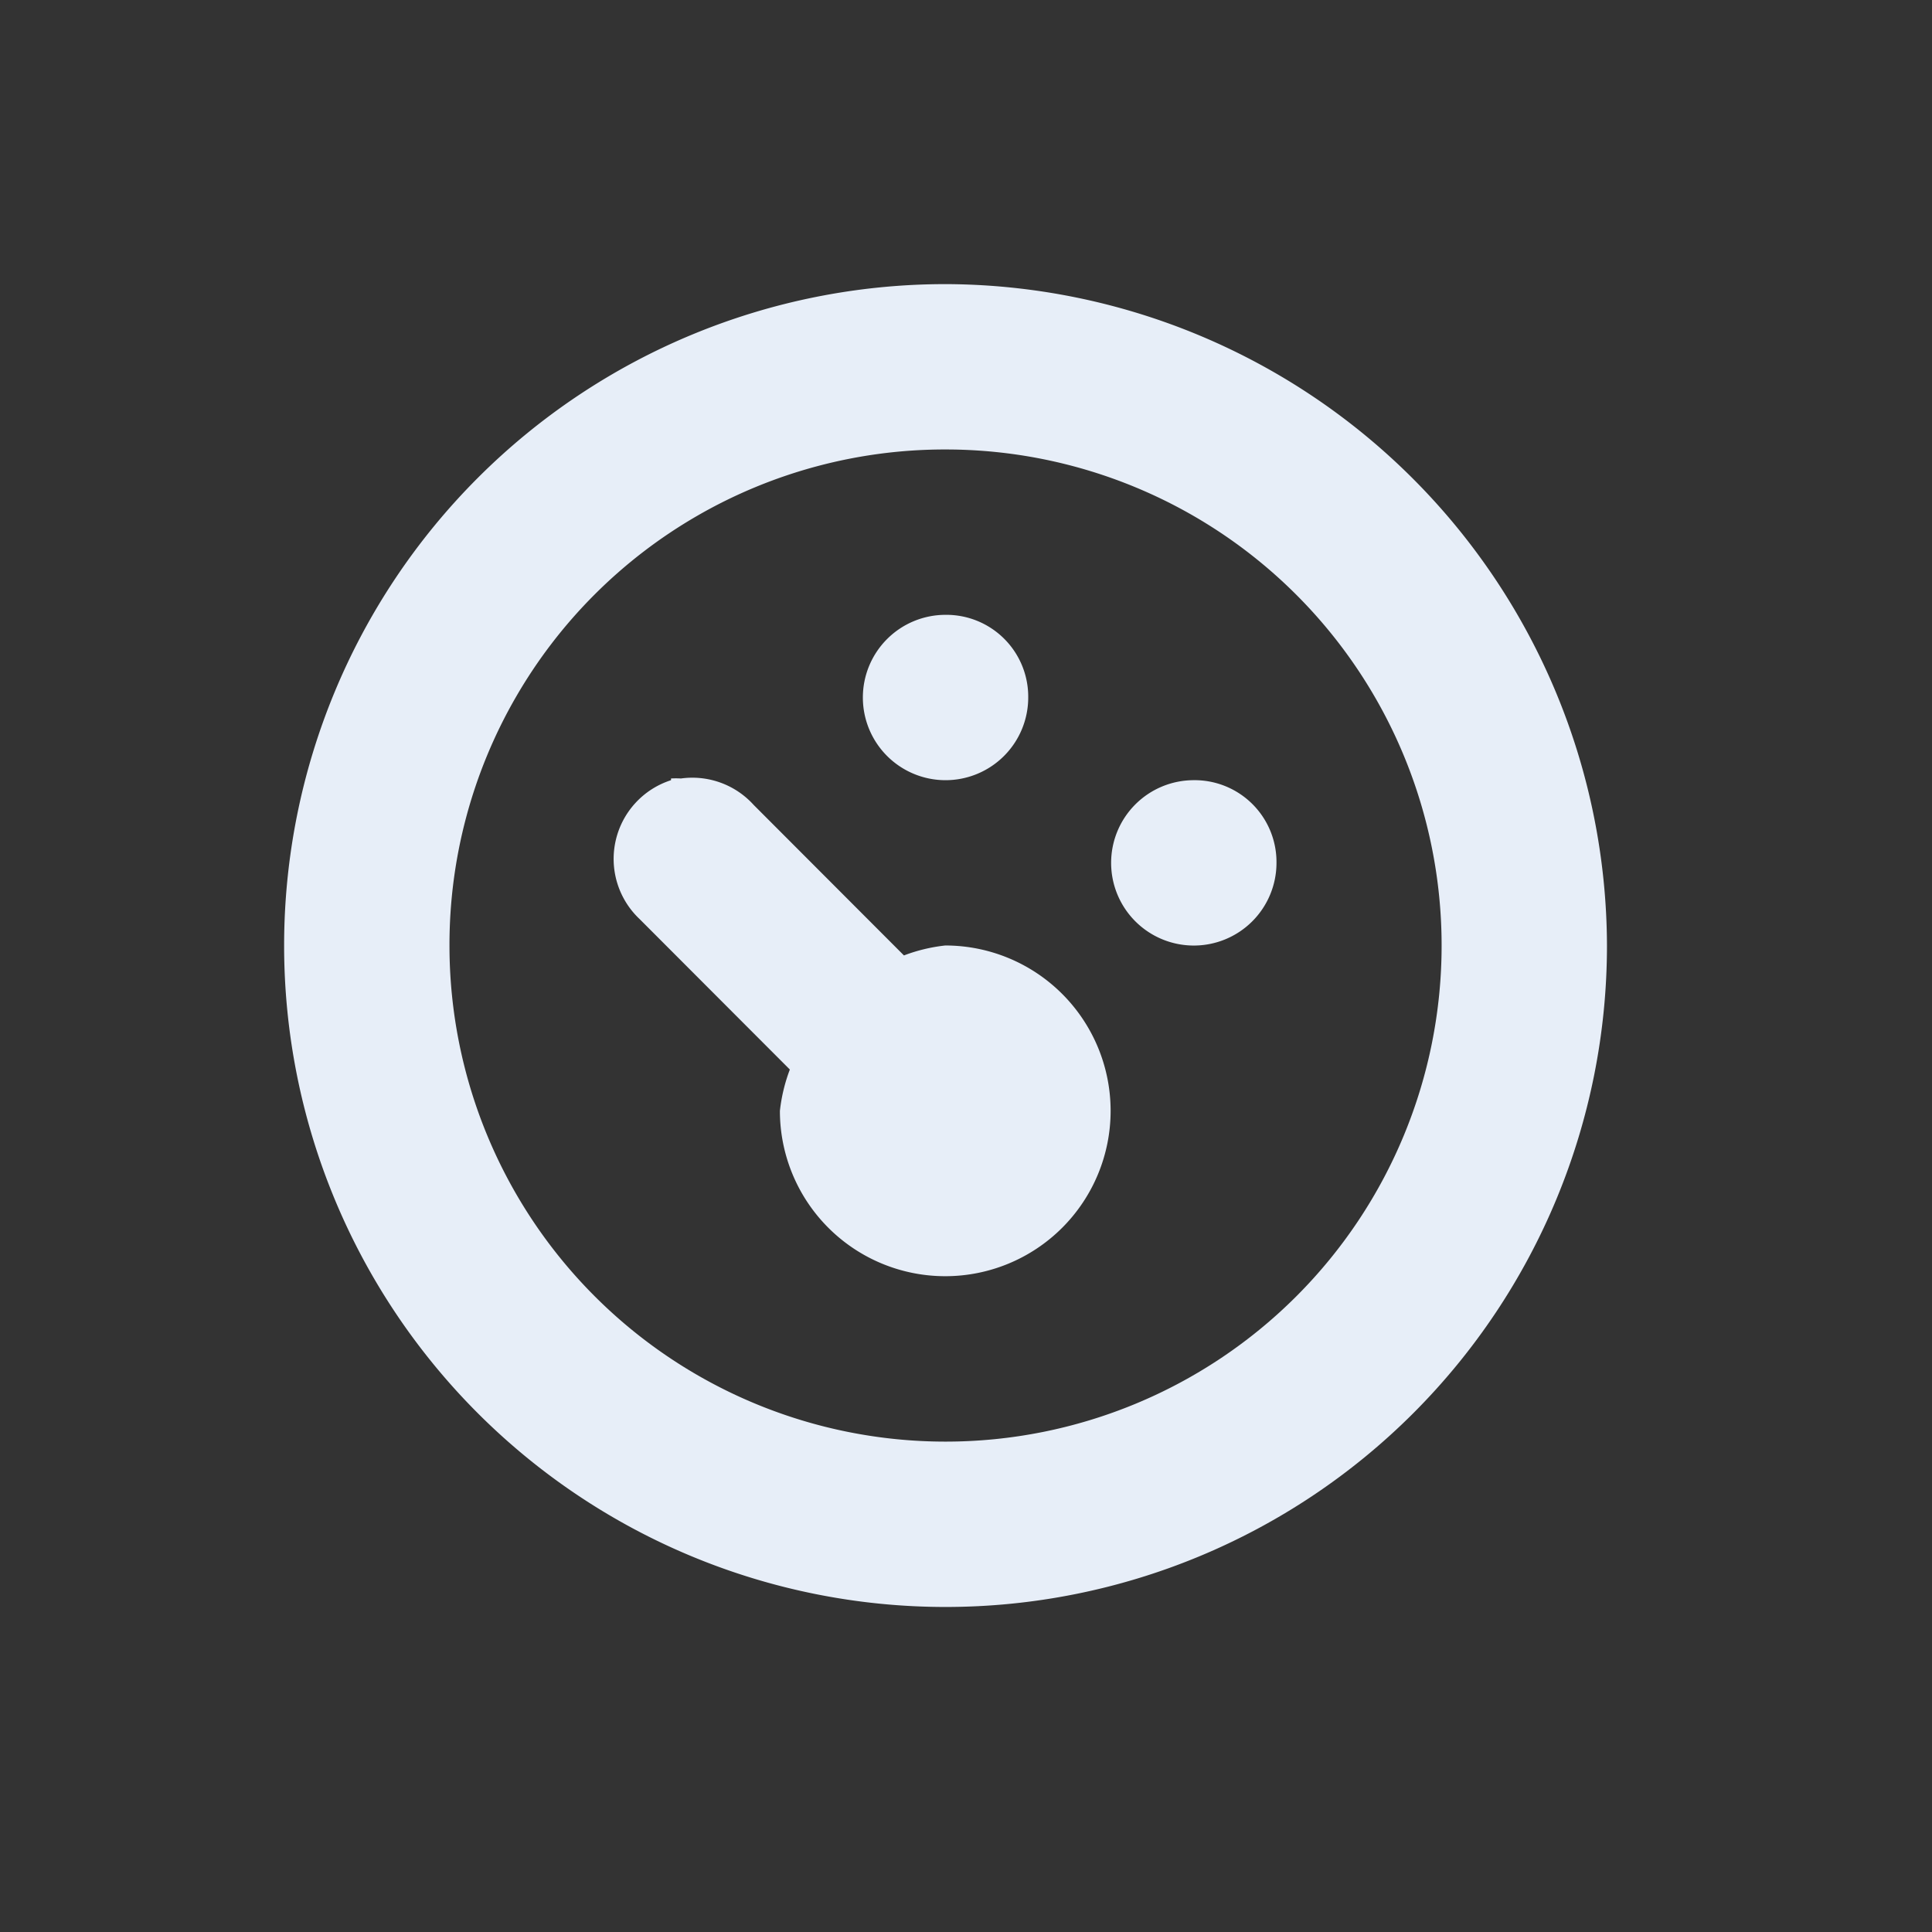 <svg xmlns="http://www.w3.org/2000/svg" width="34" height="34" viewBox="0 0 34 34">
  <rect x="0" y="0" width="34" height="34" fill="#333333" stroke="none"/>
  <g id="Group_254" data-name="Group 254" transform="translate(5075 9838)">
    <g id="Group_252" data-name="Group 252">
      <rect id="Rectangle_156" data-name="Rectangle 156" width="34" height="34" transform="translate(-5075 -9838)" fill="rgba(101,20,20,0)"/>
      <path id="Icon_open-dashboard" data-name="Icon open-dashboard" d="M11.64,0a11.64,11.64,0,1,0,11.64,11.64A11.674,11.674,0,0,0,11.64,0Zm0,2.91a8.73,8.73,0,1,1-8.73,8.73A8.718,8.718,0,0,1,11.64,2.91Zm0,2.91a1.455,1.455,0,1,0,1.455,1.455A1.441,1.441,0,0,0,11.64,5.82ZM6.809,8.73a1.455,1.455,0,0,0-.553,2.444L8.9,13.822a2.955,2.955,0,0,0-.175.727,2.91,2.91,0,1,0,2.91-2.91,2.955,2.955,0,0,0-.727.175L8.264,9.166A1.455,1.455,0,0,0,6.984,8.7a1.455,1.455,0,0,0-.175,0Zm9.2,0a1.455,1.455,0,1,0,1.455,1.455A1.441,1.441,0,0,0,16,8.73Z" transform="translate(-5070 -9833)" fill="#e7eef8"/>
    </g>
  </g>
</svg>

